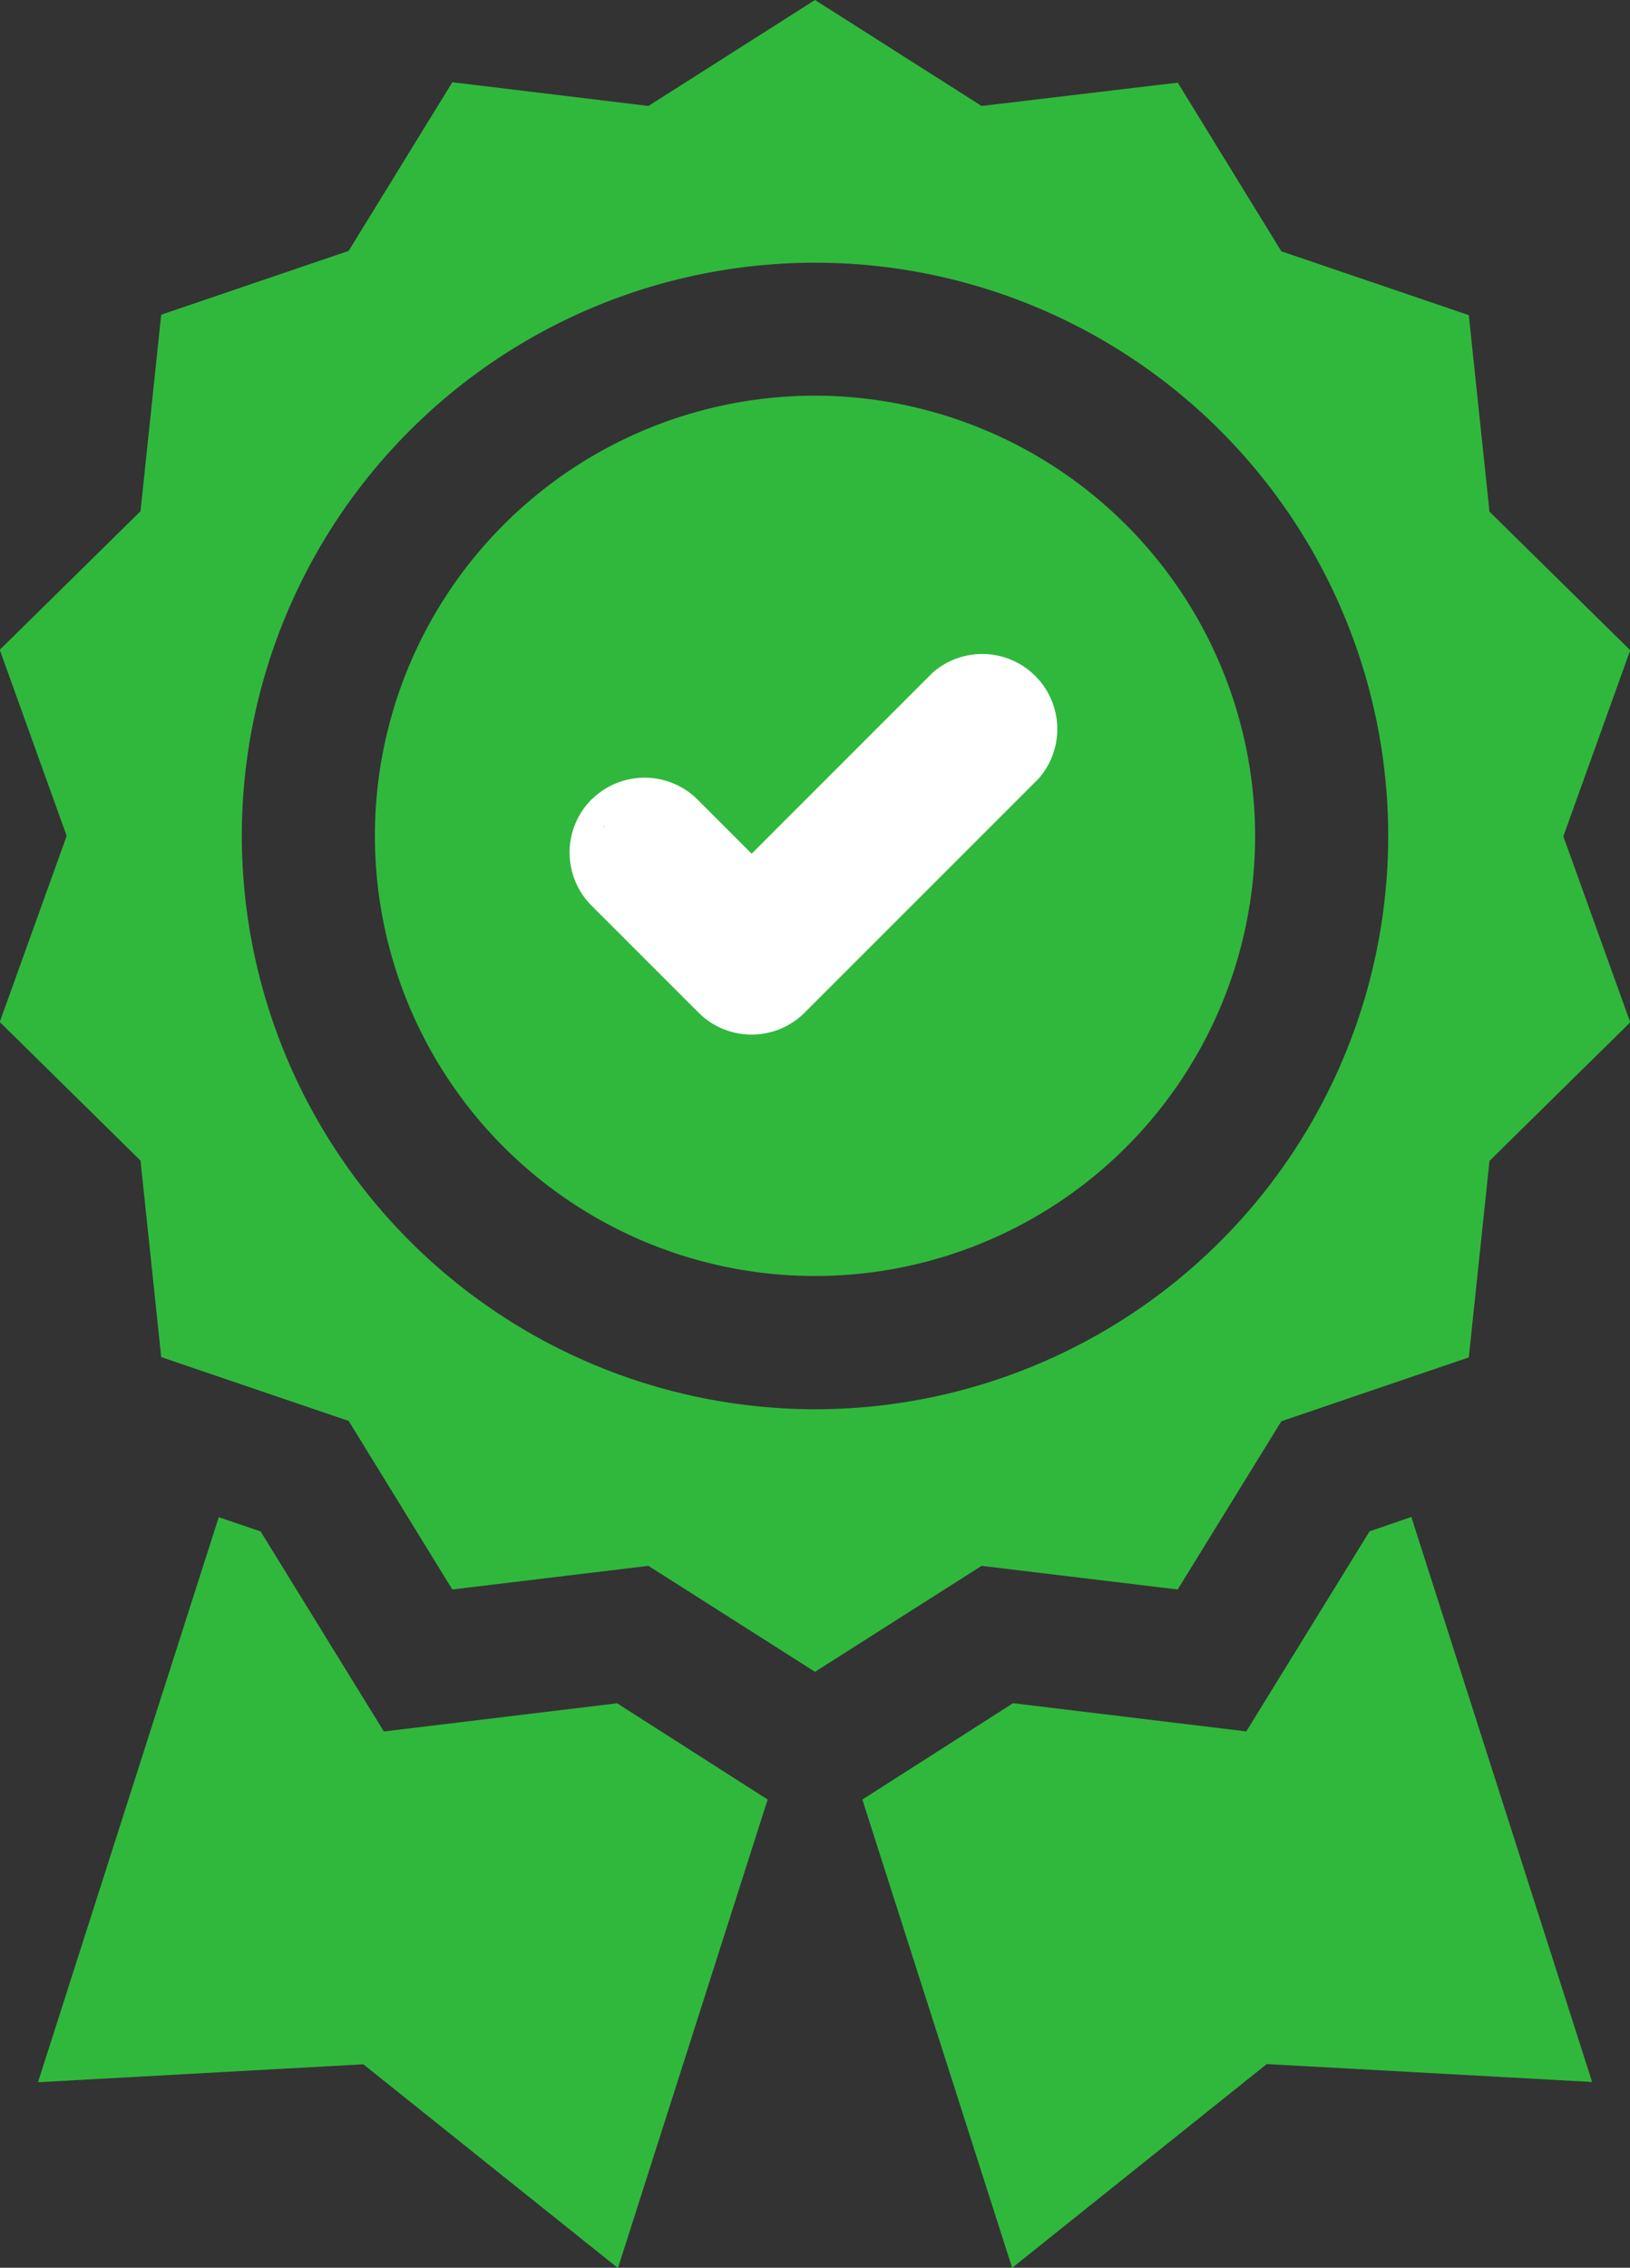 <svg xmlns="http://www.w3.org/2000/svg" width="20" height="27.821" viewBox="0 0 20 27.821"><rect x="0" y="0" width="20" height="27.821" fill="#333333" stroke="none"/><defs><style>.tca{fill:#30b83d;}.tcb{fill:#fff;}</style></defs><g transform="translate(17027 -11942)"><g transform="translate(-17027 11942)"><path class="tca" d="M86.412,19.5l1.272-2.064,2.3-.783.254-2.411,1.727-1.7-.821-2.282.821-2.283-1.727-1.7-.254-2.411-2.3-.783L86.413,1.014,84.006,1.3,81.962,0,79.918,1.3l-2.406-.291L76.24,3.078l-2.3.783-.254,2.411-1.727,1.7.821,2.283-.821,2.283,1.727,1.7.254,2.411,2.3.783L77.512,19.5l2.406-.29,2.044,1.3,2.044-1.3ZM74.929,10.256a7.033,7.033,0,1,1,7.033,7.033A7.041,7.041,0,0,1,74.929,10.256Z" transform="translate(-71.962 0)"/><path class="tca" d="M161.992,89.333a5.4,5.4,0,1,0,5.4,5.4A5.408,5.408,0,0,0,161.992,89.333Z" transform="translate(-151.992 -84.479)"/><path class="tca" d="M87.618,344.819l-2.862.346-1.512-2.454-.514-.175-2.218,6.932,3.992-.22,3.124,2.5L89.465,346Z" transform="translate(-80.046 -323.923)"/><path class="tca" d="M272.923,342.71l-1.512,2.454-2.862-.346L266.7,346l1.838,5.745,3.124-2.5,3.992.22-2.218-6.932Z" transform="translate(-256.119 -323.923)"/><path class="tcb" d="M104.84,133.771a.922.922,0,0,0,0,1.3l1.315,1.315a.921.921,0,0,0,1.3,0l2.87-2.87a.921.921,0,0,0-1.3-1.3l-2.219,2.219-.664-.664a.922.922,0,0,0-1.3,0Zm2.054,2.429c.08,0,.175-.182.232-.238v.093l1.158-1.231,1.733-1.732c.124-.124.48-.363,0-.4s.007.275-.117.4h.117l-2.987,2.87a.317.317,0,0,1-.225.093c-.085,0-.128-.142-.188-.2l-1.352-1.206a.319.319,0,0,1,0-.45c.062-.062-.355-.1-.273-.1s.093.572.155.634l.912.711A7.369,7.369,0,0,0,106.894,136.2Zm.124-.238" transform="translate(-97.583 -123.962)"/></g></g></svg>